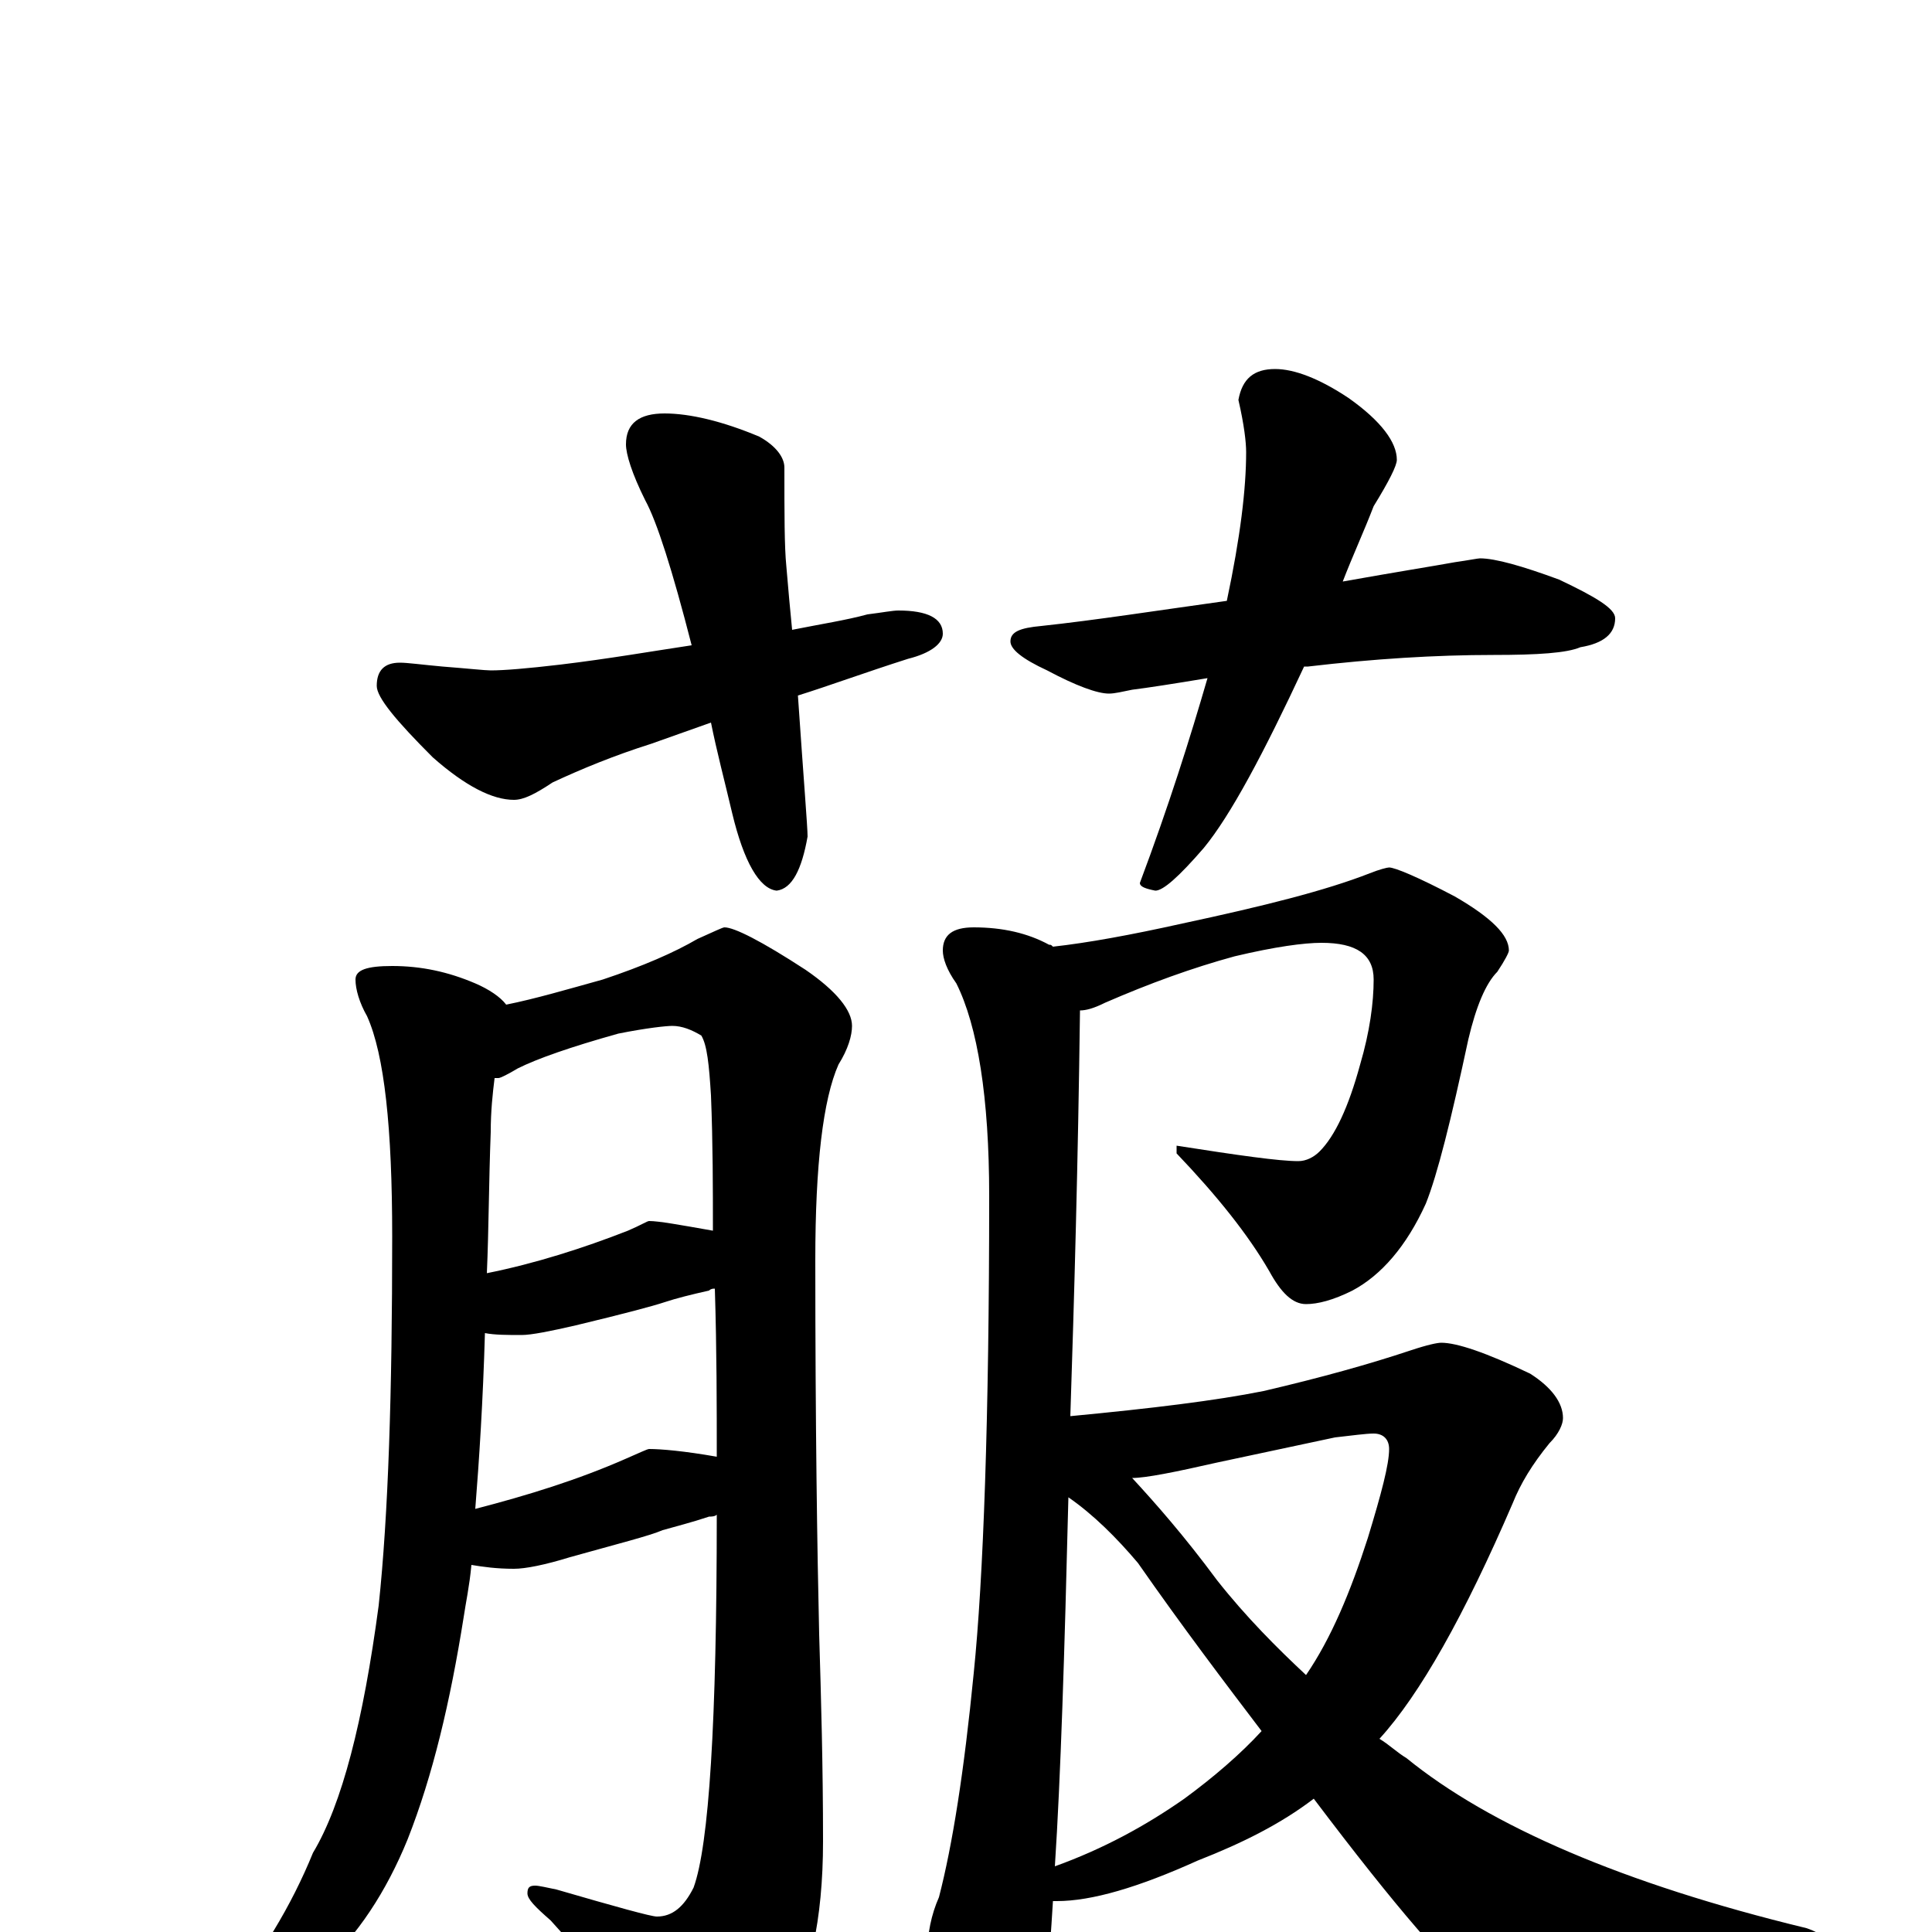 <?xml version="1.0" encoding="utf-8" ?>
<!DOCTYPE svg PUBLIC "-//W3C//DTD SVG 1.1//EN" "http://www.w3.org/Graphics/SVG/1.1/DTD/svg11.dtd">
<svg version="1.1" id="Layer_1" xmlns="http://www.w3.org/2000/svg" xmlns:xlink="http://www.w3.org/1999/xlink" x="0px" y="145px" width="1000px" height="1000px" viewBox="0 0 1000 1000" enable-background="new 0 0 1000 1000" xml:space="preserve">
<g id="Layer_1">
<path id="glyph" transform="matrix(1 0 0 -1 0 1000)" d="M344,786C357,786 374,782 393,774C402,769 406,763 406,758C406,734 406,717 407,707C408,695 409,684 410,674C425,677 438,679 449,682C457,683 462,684 465,684C480,684 488,680 488,672C488,667 482,662 470,659C448,652 429,645 413,640C416,596 418,572 418,567C415,550 410,540 402,539C393,540 385,554 379,579C375,596 371,611 368,626l-31,-11C318,609 301,602 286,595C277,589 271,586 266,586C255,586 241,593 224,608C205,627 195,639 195,645C195,653 199,657 207,657C211,657 218,656 229,655C242,654 251,653 254,653C261,653 273,654 290,656C315,659 338,663 358,666C348,705 340,730 334,741C327,755 324,765 324,770C324,781 331,786 344,786M660,809C670,809 683,804 698,794C715,782 723,771 723,762C723,759 719,751 711,738C706,725 700,712 695,699C723,704 742,707 753,709C760,710 765,711 766,711C774,711 788,707 807,700C826,691 836,685 836,680C836,672 830,667 818,665C811,662 796,661 773,661C743,661 711,659 677,655C676,655 676,655 675,655C654,610 637,578 623,561C610,546 602,539 598,539C593,540 590,541 590,543C605,583 616,618 625,649C607,646 594,644 586,643C581,642 577,641 574,641C568,641 557,645 542,653C529,659 523,664 523,668C523,673 528,675 539,676C567,679 599,684 635,689C642,722 645,747 645,766C645,771 644,780 641,793C643,804 649,809 660,809M203,500C218,500 232,497 246,491C253,488 259,484 262,480C277,483 294,488 312,493C333,500 349,507 361,514C370,518 374,520 375,520C380,520 394,513 417,498C433,487 441,477 441,469C441,464 439,457 434,449C426,431 422,397 422,348C422,262 423,197 424,154C425,121 426,86 426,47C426,6 419,-25 406,-46C389,-70 375,-82 363,-82C358,-82 353,-78 348,-69C326,-41 305,-16 285,6C277,13 273,17 273,20C273,23 274,24 277,24C279,24 283,23 288,22C319,13 337,8 340,8C348,8 354,13 359,23C367,45 371,109 371,216C370,215 368,215 367,215C358,212 350,210 343,208C336,205 320,201 295,194C282,190 272,188 266,188C257,188 250,189 244,190C243,179 241,170 240,163C233,119 224,81 211,48C200,21 185,-2 166,-19C149,-35 134,-43 121,-43C116,-43 113,-42 113,-39C135,-13 151,14 162,41C177,66 188,109 196,169C201,216 203,279 203,360C203,416 199,454 190,474C186,481 184,488 184,493C184,498 190,500 203,500M246,219C273,226 299,234 324,245C331,248 335,250 336,250C342,250 354,249 371,246C371,272 371,301 370,333C369,333 368,333 367,332C358,330 350,328 344,326C338,324 323,320 298,314C285,311 275,309 270,309C263,309 256,309 251,310C250,275 248,244 246,219M252,341C277,346 302,354 325,363C332,366 335,368 336,368C341,368 352,366 369,363C369,385 369,408 368,433C367,449 366,459 363,464C358,467 353,469 348,469C345,469 335,468 320,465C295,458 278,452 268,447C263,444 259,442 258,442C257,442 257,442 256,442C255,434 254,425 254,414C253,388 253,364 252,341M719,551C722,551 734,546 753,536C772,525 781,516 781,508C781,507 779,503 775,497C769,491 764,479 760,462C751,420 744,392 738,377C728,355 715,340 700,332C690,327 682,325 676,325C669,325 663,331 657,342C646,361 630,381 609,403l0,4C641,402 662,399 672,399C676,399 680,401 683,404C691,412 698,427 704,449C709,466 711,481 711,493C711,506 702,512 684,512C675,512 660,510 639,505C617,499 595,491 572,481C566,478 562,477 559,477C558,398 556,328 554,267C596,271 629,275 654,280C684,287 709,294 730,301C739,304 744,305 746,305C754,305 769,300 792,289C803,282 809,274 809,266C809,263 807,258 802,253C793,242 787,232 783,222C758,164 735,123 714,100C719,97 723,93 728,90C771,55 840,25 935,2C944,-1 949,-6 949,-11C949,-14 944,-18 935,-21C883,-36 841,-43 808,-43C790,-43 775,-38 764,-29C751,-20 723,12 680,69C663,56 643,46 620,37C589,23 565,16 547,16C546,16 546,16 545,16C543,-17 541,-39 539,-50C535,-74 529,-86 520,-86C512,-86 504,-79 496,-65C485,-48 480,-30 480,-11C480,-1 482,9 486,18C493,45 499,83 504,134C509,183 512,266 512,381C512,432 506,469 495,491C490,498 488,504 488,508C488,516 493,520 504,520C519,520 532,517 543,511C544,511 544,511 545,510C563,512 585,516 612,522C654,531 686,539 709,548C714,550 718,551 719,551M546,34C571,43 593,55 613,69C628,80 642,92 653,104C634,129 612,158 589,191C578,204 566,216 553,225C551,144 549,80 546,34M586,235C598,222 613,205 630,182C645,163 661,147 676,133C689,152 699,176 708,204C715,227 719,242 719,250C719,255 716,258 711,258C707,258 700,257 691,256l-61,-13C608,238 593,235 586,235z"/>
</g>
</svg>
